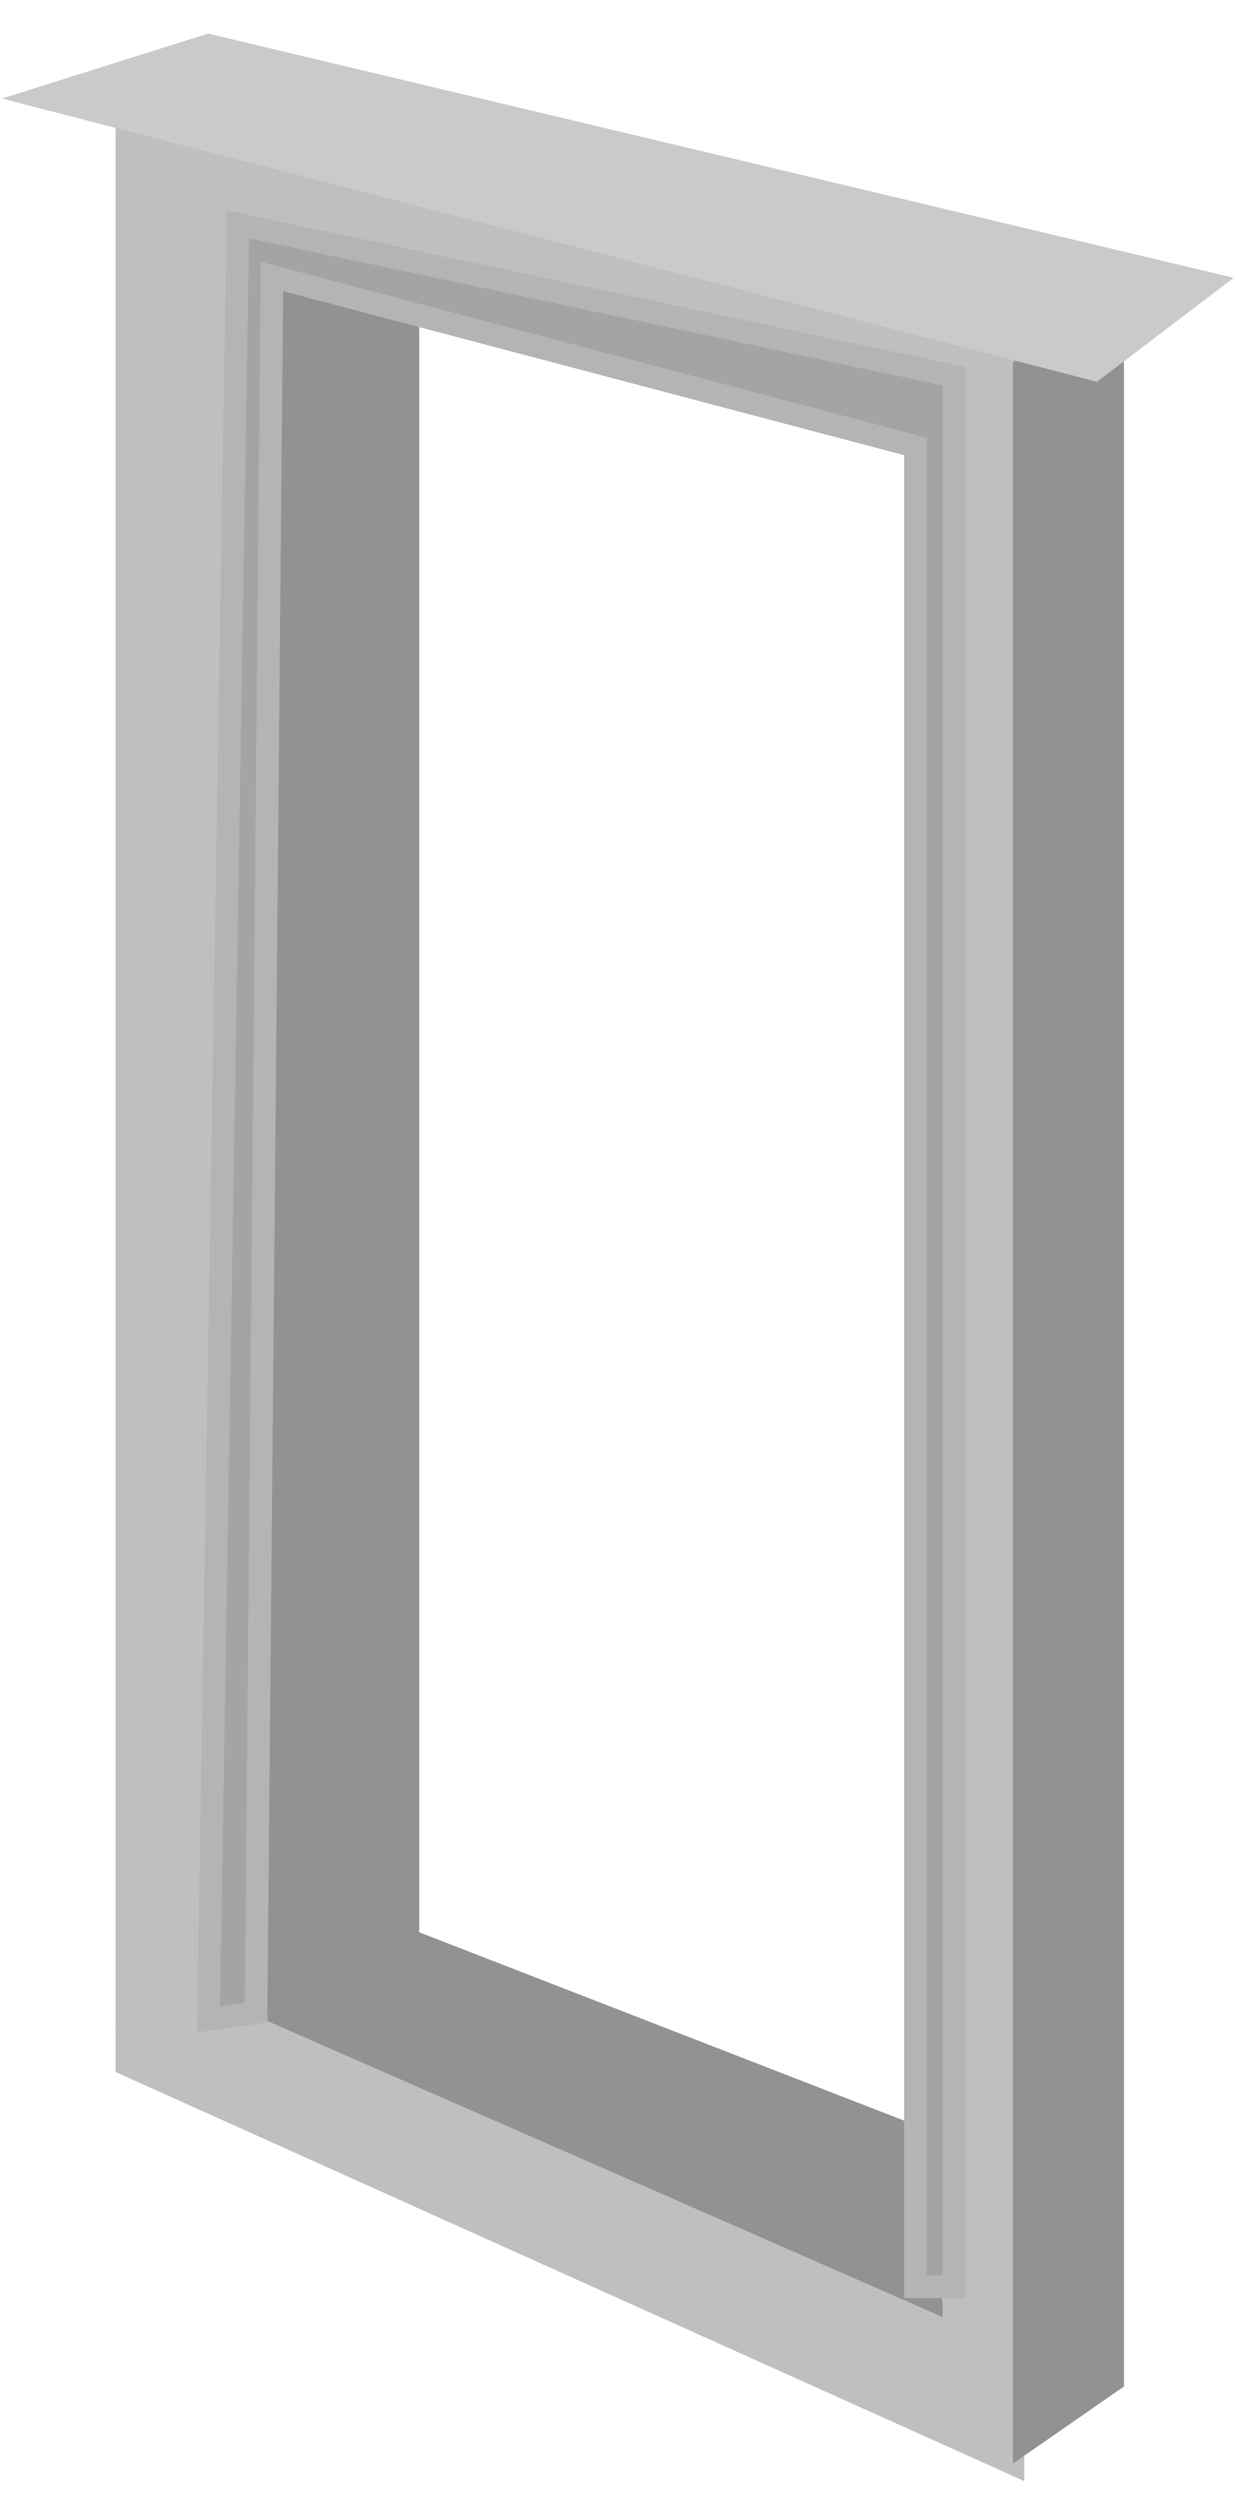 <svg xmlns="http://www.w3.org/2000/svg" version="1.0" viewBox="0 0 54.5 110.3"><switch><g><path fill="#939292" stroke="#939292" d="M18 13.3v72.3l-6.8 3.5.8-76.9z"/><path fill="#939292" stroke="#939292" d="M10.5 89.1l30.6 12.5-.7-7.3L18 85.6z"/><path fill="#C0BEBE" stroke="#C0BEBE" d="M5.6 5.5l39.1 9.9v89.9l-2.6-2.3V16.6L10.5 9.9 9.2 89.1H5.6z"/><path fill="#C0BEBE" stroke="#C0BEBE" d="M5.6 91.1l39.1 17.6v-3.4l-2.6-2.3-30.8-13.5-5.7.3z"/><path fill="#A4A4A4" stroke="#B4B4B4" d="M9.2 89.1l2.1-.3.7-76.6 28.4 7.5v81.2h1.7V16.6L10.5 9.9z"/><path fill="#939292" d="M44.7 108.7l4.9-3.4V11.6L44.7 16z"/><path fill="#CCC9C9" stroke="#CCC9C9" d="M9.2 2L1.9 4.3l46.4 12 5-3.8z"/></g></switch></svg>
